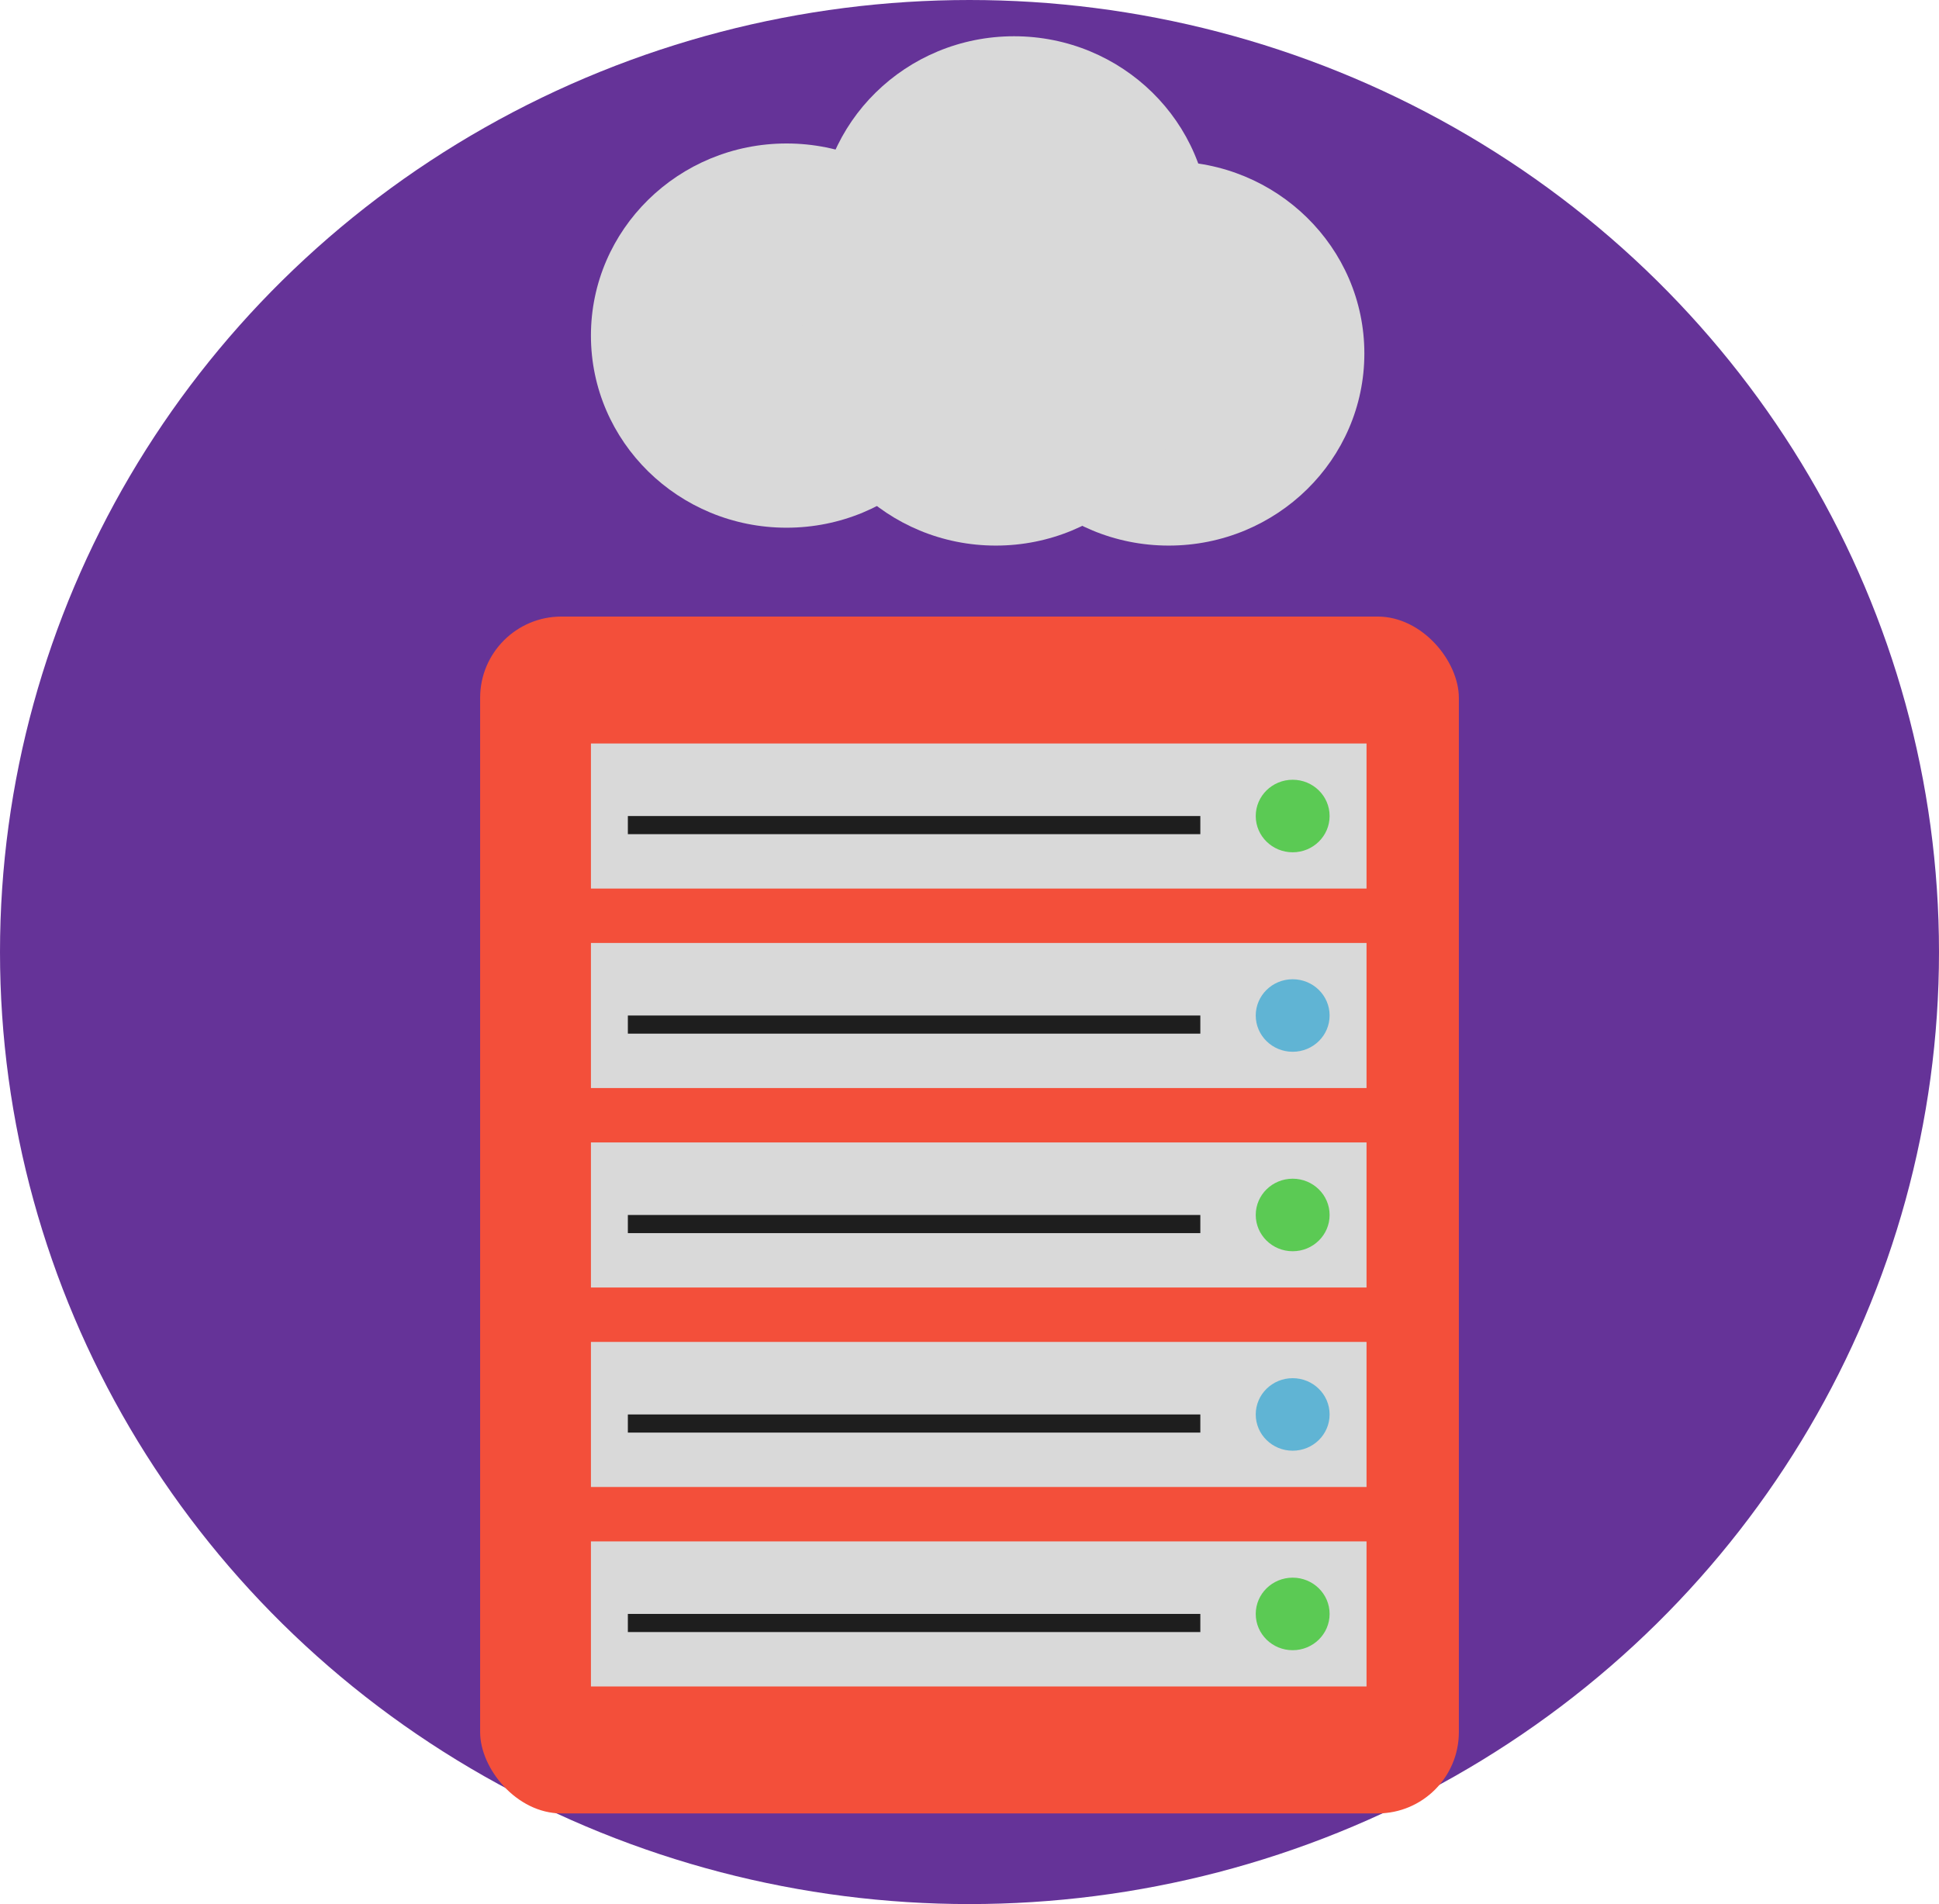 <svg width="167" height="164" viewBox="0 0 167 164" fill="none" xmlns="http://www.w3.org/2000/svg">
<ellipse cx="83.5" cy="82" rx="83.5" ry="82" fill="#653398"/>
<ellipse cx="67.744" cy="28.905" rx="16.849" ry="16.547" fill="#D9D9D9"/>
<ellipse cx="87.336" cy="19.67" rx="16.849" ry="16.547" fill="#D9D9D9"/>
<ellipse cx="100.659" cy="30.445" rx="16.849" ry="16.547" fill="#D9D9D9"/>
<ellipse cx="85.768" cy="30.445" rx="16.849" ry="16.547" fill="#D9D9D9"/>
<rect x="41.352" y="53.105" width="84.295" height="103.086" rx="7" fill="#F34F3A"/>
<rect x="50.895" y="64.038" width="66.8" height="12.495" fill="#D9D9D9"/>
<ellipse cx="111.334" cy="70.285" rx="3.181" ry="3.124" fill="#5BCA54"/>
<rect x="50.895" y="81.219" width="66.8" height="12.495" fill="#D9D9D9"/>
<ellipse cx="111.334" cy="87.467" rx="3.181" ry="3.124" fill="#60B4D4"/>
<rect x="50.895" y="98.4" width="66.8" height="12.495" fill="#D9D9D9"/>
<ellipse cx="111.334" cy="104.647" rx="3.181" ry="3.124" fill="#5BCA54"/>
<rect x="50.895" y="115.581" width="66.8" height="12.495" fill="#D9D9D9"/>
<ellipse cx="111.334" cy="121.828" rx="3.181" ry="3.124" fill="#60B4D4"/>
<rect x="50.895" y="132.762" width="66.8" height="12.495" fill="#D9D9D9"/>
<ellipse cx="111.334" cy="139.01" rx="3.181" ry="3.124" fill="#5BCA54"/>
<rect x="54.076" y="70.286" width="49.305" height="1.562" fill="#1E1E1E"/>
<rect x="54.076" y="87.467" width="49.305" height="1.562" fill="#1E1E1E"/>
<rect x="54.076" y="104.648" width="49.305" height="1.562" fill="#1E1E1E"/>
<rect x="54.076" y="121.829" width="49.305" height="1.562" fill="#1E1E1E"/>
<rect x="54.076" y="139.009" width="49.305" height="1.562" fill="#1E1E1E"/>
</svg>
